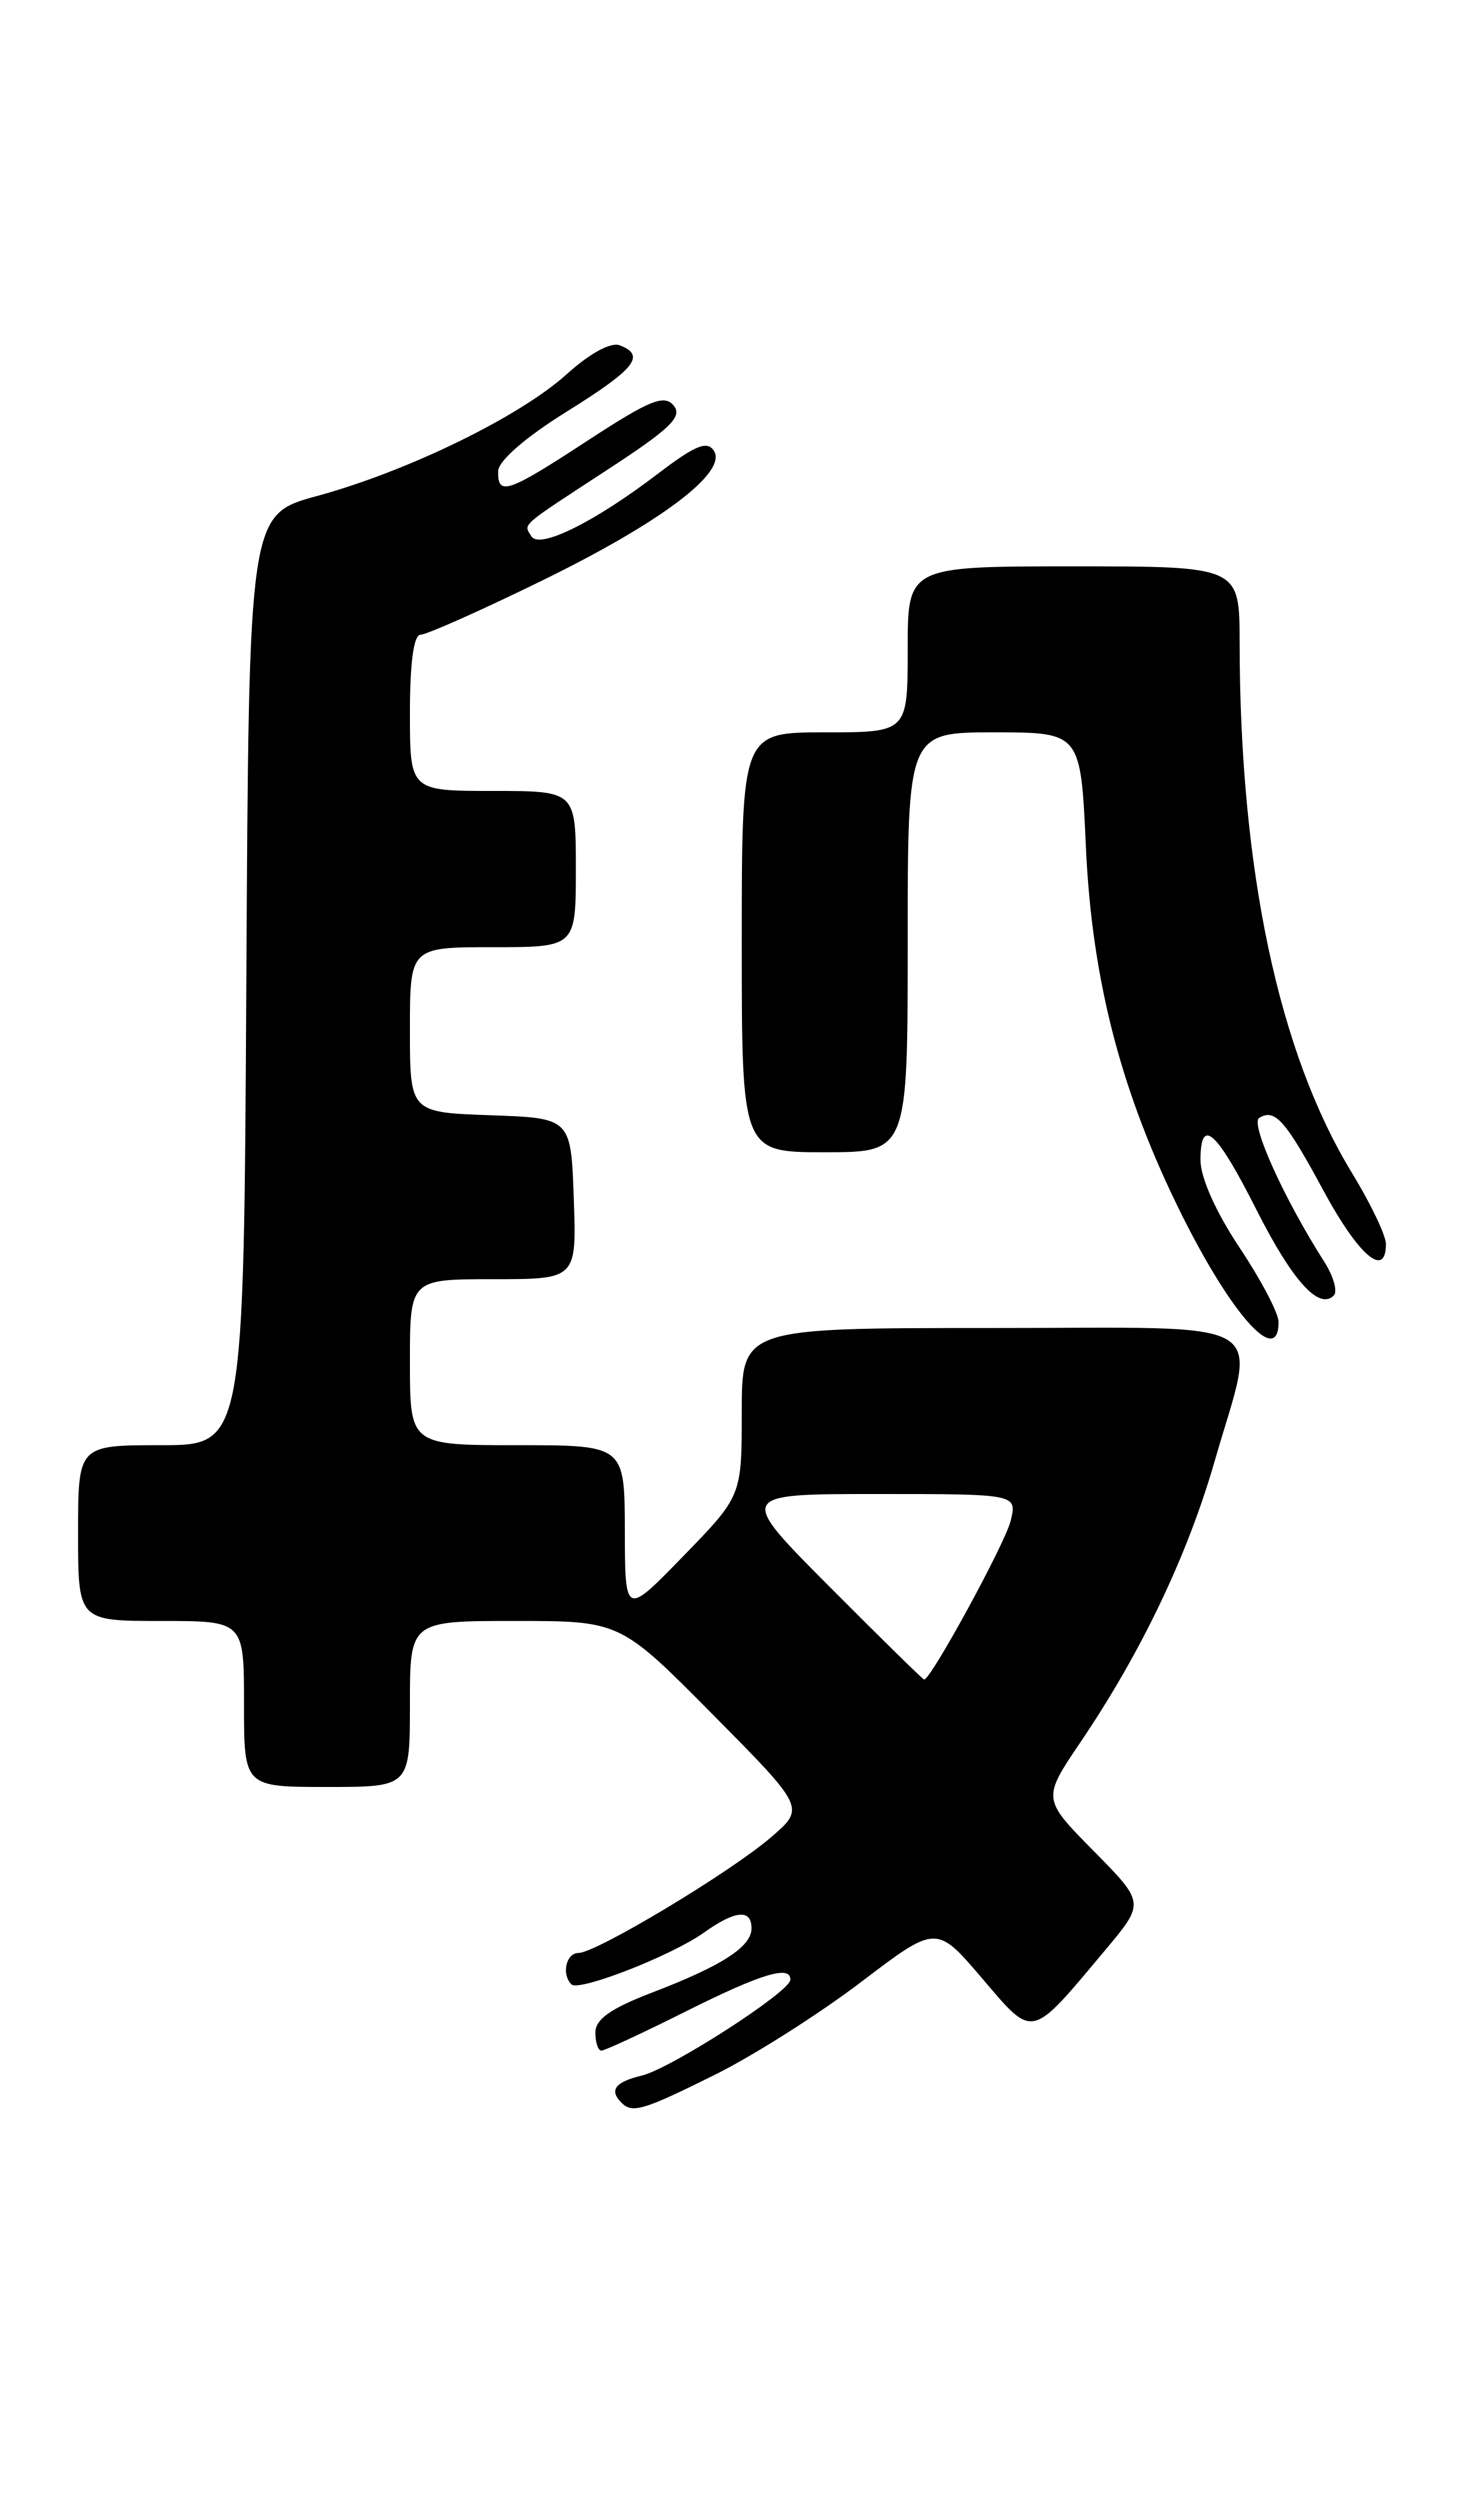 <?xml version="1.0" encoding="UTF-8" standalone="no"?>
<!DOCTYPE svg PUBLIC "-//W3C//DTD SVG 1.1//EN" "http://www.w3.org/Graphics/SVG/1.1/DTD/svg11.dtd" >
<svg xmlns="http://www.w3.org/2000/svg" xmlns:xlink="http://www.w3.org/1999/xlink" version="1.1" viewBox="0 0 150 256">
 <g >
 <path fill="currentColor"
d=" M 73.33 212.43 C 77.27 210.47 83.97 206.21 88.22 202.98 C 95.94 197.11 95.94 197.11 100.61 202.58 C 105.96 208.84 105.50 208.94 113.26 199.68 C 117.30 194.87 117.30 194.87 112.04 189.54 C 106.78 184.21 106.78 184.21 110.74 178.36 C 116.93 169.21 121.67 159.30 124.45 149.64 C 128.78 134.60 131.13 136.00 101.50 136.00 C 76.00 136.00 76.00 136.00 76.00 144.60 C 76.00 153.20 76.00 153.20 70.02 159.35 C 64.04 165.50 64.04 165.50 64.02 156.75 C 64.00 148.00 64.00 148.00 53.00 148.00 C 42.00 148.00 42.00 148.00 42.00 139.50 C 42.00 131.00 42.00 131.00 50.54 131.00 C 59.08 131.00 59.08 131.00 58.79 122.75 C 58.50 114.50 58.50 114.50 50.25 114.21 C 42.00 113.92 42.00 113.92 42.00 105.46 C 42.00 97.00 42.00 97.00 50.50 97.00 C 59.00 97.00 59.00 97.00 59.00 89.00 C 59.00 81.00 59.00 81.00 50.50 81.00 C 42.00 81.00 42.00 81.00 42.00 73.00 C 42.00 67.88 42.39 65.00 43.09 65.00 C 43.70 65.00 49.23 62.54 55.39 59.53 C 67.73 53.51 74.58 48.35 73.14 46.16 C 72.46 45.10 71.22 45.61 67.48 48.46 C 60.94 53.46 55.28 56.26 54.45 54.93 C 53.64 53.60 53.09 54.08 62.35 48.03 C 68.71 43.88 69.96 42.66 69.02 41.53 C 68.06 40.37 66.59 40.96 60.30 45.06 C 52.00 50.49 50.98 50.84 51.04 48.25 C 51.07 47.19 53.82 44.80 58.04 42.17 C 65.10 37.77 66.20 36.40 63.49 35.36 C 62.59 35.01 60.41 36.20 58.08 38.31 C 53.25 42.67 41.81 48.25 32.50 50.79 C 25.50 52.70 25.50 52.70 25.24 100.35 C 24.98 148.00 24.98 148.00 16.49 148.00 C 8.00 148.00 8.00 148.00 8.00 157.00 C 8.00 166.00 8.00 166.00 16.50 166.00 C 25.00 166.00 25.00 166.00 25.00 174.50 C 25.00 183.00 25.00 183.00 33.50 183.00 C 42.00 183.00 42.00 183.00 42.00 174.50 C 42.00 166.00 42.00 166.00 52.77 166.00 C 63.54 166.00 63.54 166.00 73.02 175.57 C 82.50 185.14 82.50 185.14 79.00 188.15 C 74.83 191.74 61.08 200.00 59.27 200.00 C 58.00 200.00 57.51 202.18 58.55 203.22 C 59.31 203.98 68.80 200.28 72.10 197.93 C 75.34 195.62 77.00 195.47 77.00 197.48 C 77.00 199.37 73.95 201.33 66.75 204.08 C 62.60 205.67 61.00 206.79 61.00 208.14 C 61.00 209.16 61.28 210.00 61.62 210.00 C 61.97 210.00 65.84 208.20 70.24 206.00 C 77.99 202.12 81.03 201.20 80.98 202.75 C 80.94 203.98 68.73 211.84 65.75 212.56 C 63.02 213.21 62.39 214.05 63.67 215.33 C 64.79 216.46 65.91 216.12 73.33 212.43 Z  M 131.00 135.38 C 131.00 134.48 129.20 131.06 127.00 127.76 C 124.58 124.13 123.00 120.60 123.00 118.80 C 123.00 114.30 124.62 115.74 128.75 123.92 C 132.42 131.17 135.14 134.19 136.66 132.67 C 137.07 132.26 136.63 130.70 135.68 129.21 C 131.60 122.83 128.08 115.07 129.01 114.49 C 130.63 113.49 131.70 114.70 135.65 122.02 C 139.21 128.60 142.00 130.97 142.00 127.40 C 142.00 126.52 140.44 123.26 138.54 120.15 C 131.01 107.84 127.03 89.10 127.01 65.75 C 127.00 58.00 127.00 58.00 110.00 58.00 C 93.00 58.00 93.00 58.00 93.00 66.50 C 93.00 75.00 93.00 75.00 84.50 75.00 C 76.00 75.00 76.00 75.00 76.00 96.50 C 76.00 118.00 76.00 118.00 84.50 118.00 C 93.00 118.00 93.00 118.00 93.00 96.50 C 93.00 75.00 93.00 75.00 101.86 75.00 C 110.73 75.00 110.73 75.00 111.26 86.75 C 111.89 100.52 114.91 112.05 121.13 124.50 C 126.28 134.80 131.00 140.00 131.00 135.38 Z  M 85.00 162.50 C 75.54 153.00 75.54 153.00 89.88 153.00 C 104.22 153.00 104.22 153.00 103.55 155.75 C 102.99 158.06 95.38 172.00 94.69 172.00 C 94.56 172.00 90.20 167.72 85.00 162.50 Z "/>
</g>
</svg>